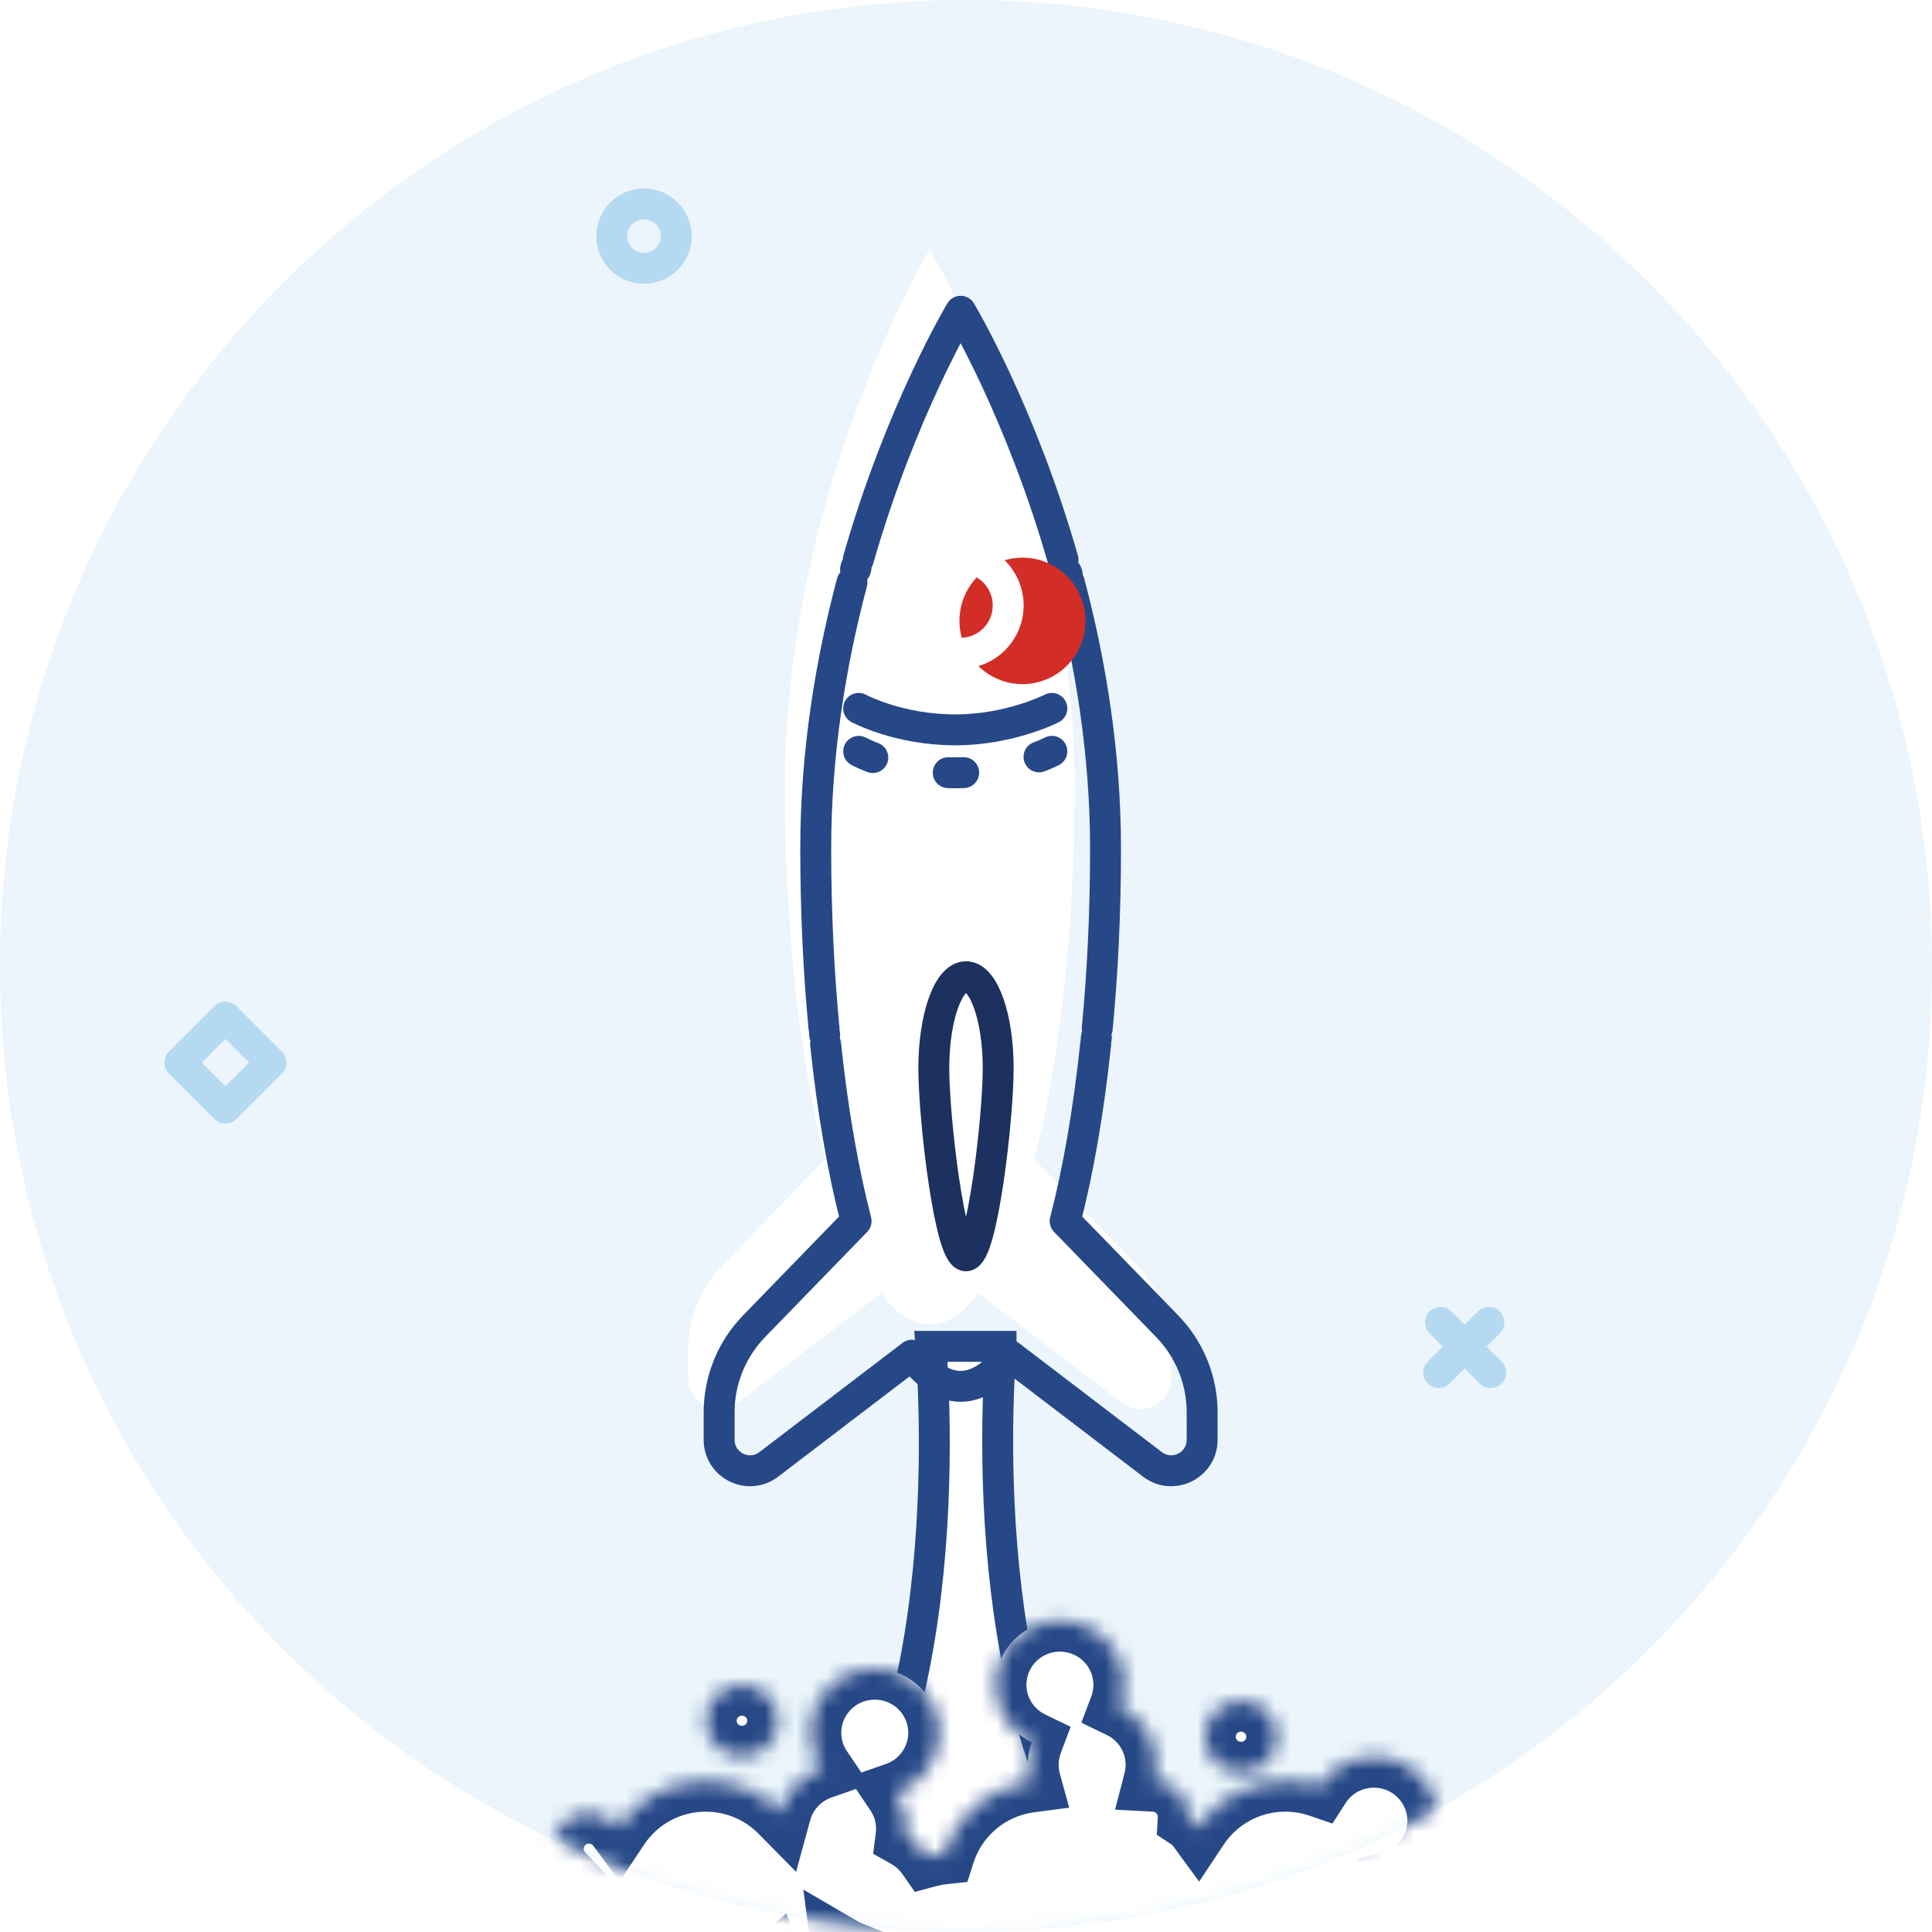 <svg width="125" height="125" viewBox="0 0 125 125" fill="none" xmlns="http://www.w3.org/2000/svg">
<path fill-rule="evenodd" clip-rule="evenodd" d="M62.5 125C97.018 125 125 97.018 125 62.5C125 27.982 97.018 0 62.5 0C27.982 0 0 27.982 0 62.5C0 97.018 27.982 125 62.5 125Z" fill="#EBF5FB"/>
<mask id="mask0" mask-type="alpha" maskUnits="userSpaceOnUse" x="0" y="0" width="125" height="125">
<path fill-rule="evenodd" clip-rule="evenodd" d="M62.5 125C97.018 125 125 97.018 125 62.5C125 27.982 97.018 0 62.5 0C27.982 0 0 27.982 0 62.5C0 97.018 27.982 125 62.5 125Z" fill="white"/>
</mask>
<g mask="url(#mask0)">
<path d="M64.768 87.111C64.768 87.117 64.767 87.123 64.767 87.128C64.713 87.844 64.648 88.876 64.603 90.15C64.514 92.697 64.504 96.221 64.825 100.125C65.408 107.216 67.094 115.754 71.541 121.917H71.538H71.484H71.43H71.376H71.323H71.27H71.216H71.163H71.111H71.058H71.005H70.953H70.901H70.849H70.797H70.745H70.694H70.642H70.591H70.54H70.489H70.439H70.388H70.338H70.287H70.237H70.188H70.138H70.088H70.039H69.99H69.94H69.891H69.843H69.794H69.745H69.697H69.649H69.601H69.553H69.505H69.457H69.41H69.363H69.316H69.269H69.222H69.175H69.128H69.082H69.035H68.989H68.943H68.897H68.851H68.806H68.76H68.715H68.67H68.624H68.579H68.535H68.49H68.445H68.401H68.356H68.312H68.268H68.224H68.18H68.137H68.093H68.049H68.006H67.963H67.92H67.877H67.834H67.791H67.748H67.706H67.663H67.621H67.579H67.537H67.495H67.453H67.411H67.37H67.328H67.287H67.245H67.204H67.163H67.122H67.081H67.04H66.999H66.959H66.918H66.878H66.837H66.797H66.757H66.717H66.677H66.637H66.597H66.558H66.518H66.479H66.439H66.4H66.361H66.322H66.282H66.244H66.205H66.166H66.127H66.088H66.05H66.011H65.973H65.935H65.897H65.858H65.82H65.782H65.744H65.707H65.669H65.631H65.593H65.556H65.518H65.481H65.444H65.406H65.369H65.332H65.295H65.258H65.221H65.184H65.147H65.11H65.073H65.037H65H64.964H64.927H64.891H64.854H64.818H64.782H64.746H64.709H64.673H64.637H64.601H64.565H64.529H64.493H64.457H64.422H64.386H64.35H64.315H64.279H64.243H64.208H64.172H64.137H64.102H64.066H64.031H63.996H63.96H63.925H63.89H63.855H63.82H63.785H63.749H63.714H63.679H63.644H63.609H63.575H63.54H63.505H63.47H63.435H63.4H63.365H63.331H63.296H63.261H63.226H63.192H63.157H63.122H63.088H63.053H63.018H62.984H62.949H62.915H62.88H62.845H62.811H62.776H62.742H62.707H62.673H62.638H62.604H62.569H62.535H62.5H62.465H62.431H62.396H62.362H62.327H62.293H62.258H62.224H62.189H62.154H62.12H62.085H62.051H62.016H61.982H61.947H61.912H61.878H61.843H61.808H61.774H61.739H61.704H61.669H61.635H61.6H61.565H61.53H61.495H61.46H61.425H61.391H61.356H61.321H61.286H61.251H61.215H61.18H61.145H61.11H61.075H61.04H61.004H60.969H60.934H60.898H60.863H60.828H60.792H60.757H60.721H60.685H60.65H60.614H60.578H60.542H60.507H60.471H60.435H60.399H60.363H60.327H60.291H60.255H60.218H60.182H60.146H60.109H60.073H60.036H60H59.963H59.926H59.89H59.853H59.816H59.779H59.742H59.705H59.668H59.631H59.594H59.556H59.519H59.482H59.444H59.407H59.369H59.331H59.294H59.256H59.218H59.18H59.142H59.103H59.065H59.027H58.989H58.95H58.911H58.873H58.834H58.795H58.756H58.718H58.678H58.639H58.6H58.561H58.521H58.482H58.442H58.403H58.363H58.323H58.283H58.243H58.203H58.163H58.122H58.082H58.041H58.001H57.96H57.919H57.878H57.837H57.796H57.755H57.714H57.672H57.63H57.589H57.547H57.505H57.463H57.421H57.379H57.337H57.294H57.252H57.209H57.166H57.123H57.08H57.037H56.994H56.95H56.907H56.863H56.82H56.776H56.732H56.688H56.644H56.599H56.555H56.51H56.465H56.42H56.376H56.33H56.285H56.24H56.194H56.148H56.103H56.057H56.011H55.965H55.918H55.872H55.825H55.778H55.731H55.684H55.637H55.59H55.542H55.495H55.447H55.399H55.351H55.303H55.255H55.206H55.157H55.109H55.06H55.011H54.961H54.912H54.862H54.812H54.763H54.713H54.662H54.612H54.562H54.511H54.46H54.409H54.358H54.306H54.255H54.203H54.151H54.099H54.047H53.995H53.942H53.889H53.837H53.784H53.73H53.677H53.623H53.57H53.516H53.504C57.923 115.947 59.595 107.431 60.175 100.318C60.495 96.382 60.486 92.811 60.397 90.224C60.352 88.929 60.287 87.879 60.233 87.151C60.232 87.138 60.231 87.124 60.23 87.111H64.768Z" fill="white" stroke="#264887" stroke-width="2"/>
<mask id="path-4-inside-1" fill="white">
<path fill-rule="evenodd" clip-rule="evenodd" d="M72.48 110.453C72.65 110.002 72.743 109.513 72.743 109.003C72.743 106.715 70.878 104.861 68.576 104.861C66.275 104.861 64.41 106.715 64.41 109.003C64.41 110.641 65.367 112.057 66.756 112.729C66.586 113.18 66.493 113.669 66.493 114.179C66.493 114.558 66.544 114.925 66.64 115.273C64.011 115.618 61.858 117.462 61.078 119.912C60.718 119.95 60.367 120.017 60.026 120.109C59.668 119.594 59.196 119.164 58.646 118.855C58.669 118.68 58.681 118.502 58.681 118.321C58.681 117.468 58.422 116.676 57.977 116.017C59.6 115.451 60.764 113.915 60.764 112.109C60.764 109.821 58.898 107.967 56.597 107.967C54.296 107.967 52.431 109.821 52.431 112.109C52.431 112.961 52.69 113.753 53.134 114.412C51.85 114.86 50.853 115.915 50.493 117.231C49.264 115.987 47.553 115.215 45.66 115.215C43.295 115.215 41.214 116.419 40.003 118.244C39.577 117.663 38.887 117.285 38.108 117.285C36.813 117.285 35.764 118.328 35.764 119.615C35.764 120.232 36.006 120.794 36.4 121.211C35.382 121.966 34.722 123.173 34.722 124.533C34.722 124.892 34.768 125.24 34.854 125.572C33.62 125.638 32.639 126.654 32.639 127.898C32.639 129.184 33.688 130.227 34.983 130.227C36.12 130.227 37.068 129.422 37.281 128.355C37.776 128.561 38.319 128.674 38.889 128.674C40.028 128.674 41.061 128.22 41.813 127.483C42.905 128.234 44.231 128.674 45.66 128.674C47.295 128.674 48.796 128.098 49.966 127.138C50.292 128.034 51.156 128.674 52.17 128.674C53.465 128.674 54.514 127.631 54.514 126.345C54.514 126.241 54.507 126.138 54.494 126.038C54.669 126.14 54.851 126.229 55.041 126.305C55.037 126.404 55.035 126.504 55.035 126.604C55.035 130.32 58.066 133.333 61.806 133.333C64.832 133.333 67.395 131.359 68.262 128.636C68.926 128.565 69.561 128.4 70.153 128.153C70.281 129.319 71.275 130.227 72.483 130.227C73.62 130.227 74.568 129.422 74.781 128.355C75.276 128.561 75.819 128.674 76.389 128.674C77.528 128.674 78.561 128.22 79.313 127.483C80.405 128.234 81.731 128.674 83.16 128.674C84.979 128.674 86.631 127.961 87.848 126.8L87.847 126.837L87.847 126.862C87.847 128.149 88.897 129.192 90.191 129.192C91.485 129.192 92.535 128.149 92.535 126.862C92.535 125.576 91.485 124.533 90.191 124.533C89.892 124.533 89.606 124.588 89.343 124.69C89.721 123.851 89.931 122.922 89.931 121.944C89.931 121.901 89.93 121.858 89.929 121.814C91.727 121.355 93.056 119.733 93.056 117.803C93.056 115.516 91.19 113.662 88.889 113.662C87.41 113.662 86.111 114.427 85.372 115.582C84.678 115.344 83.934 115.215 83.16 115.215C80.795 115.215 78.714 116.419 77.503 118.244C77.34 118.021 77.137 117.828 76.906 117.675C76.909 117.632 76.91 117.588 76.91 117.544C76.91 116.3 75.929 115.284 74.694 115.218C74.781 114.886 74.826 114.538 74.826 114.179C74.826 112.541 73.869 111.125 72.48 110.453ZM82.639 112.367C82.639 113.654 81.59 114.697 80.295 114.697C79.001 114.697 77.951 113.654 77.951 112.367C77.951 111.081 79.001 110.038 80.295 110.038C81.59 110.038 82.639 111.081 82.639 112.367ZM48.004 113.662C49.298 113.662 50.347 112.619 50.347 111.332C50.347 110.045 49.298 109.003 48.004 109.003C46.709 109.003 45.66 110.045 45.66 111.332C45.66 112.619 46.709 113.662 48.004 113.662Z"/>
</mask>
<path fill-rule="evenodd" clip-rule="evenodd" d="M72.48 110.453C72.65 110.002 72.743 109.513 72.743 109.003C72.743 106.715 70.878 104.861 68.576 104.861C66.275 104.861 64.41 106.715 64.41 109.003C64.41 110.641 65.367 112.057 66.756 112.729C66.586 113.18 66.493 113.669 66.493 114.179C66.493 114.558 66.544 114.925 66.64 115.273C64.011 115.618 61.858 117.462 61.078 119.912C60.718 119.95 60.367 120.017 60.026 120.109C59.668 119.594 59.196 119.164 58.646 118.855C58.669 118.68 58.681 118.502 58.681 118.321C58.681 117.468 58.422 116.676 57.977 116.017C59.6 115.451 60.764 113.915 60.764 112.109C60.764 109.821 58.898 107.967 56.597 107.967C54.296 107.967 52.431 109.821 52.431 112.109C52.431 112.961 52.69 113.753 53.134 114.412C51.85 114.86 50.853 115.915 50.493 117.231C49.264 115.987 47.553 115.215 45.66 115.215C43.295 115.215 41.214 116.419 40.003 118.244C39.577 117.663 38.887 117.285 38.108 117.285C36.813 117.285 35.764 118.328 35.764 119.615C35.764 120.232 36.006 120.794 36.4 121.211C35.382 121.966 34.722 123.173 34.722 124.533C34.722 124.892 34.768 125.24 34.854 125.572C33.62 125.638 32.639 126.654 32.639 127.898C32.639 129.184 33.688 130.227 34.983 130.227C36.12 130.227 37.068 129.422 37.281 128.355C37.776 128.561 38.319 128.674 38.889 128.674C40.028 128.674 41.061 128.22 41.813 127.483C42.905 128.234 44.231 128.674 45.66 128.674C47.295 128.674 48.796 128.098 49.966 127.138C50.292 128.034 51.156 128.674 52.17 128.674C53.465 128.674 54.514 127.631 54.514 126.345C54.514 126.241 54.507 126.138 54.494 126.038C54.669 126.14 54.851 126.229 55.041 126.305C55.037 126.404 55.035 126.504 55.035 126.604C55.035 130.32 58.066 133.333 61.806 133.333C64.832 133.333 67.395 131.359 68.262 128.636C68.926 128.565 69.561 128.4 70.153 128.153C70.281 129.319 71.275 130.227 72.483 130.227C73.62 130.227 74.568 129.422 74.781 128.355C75.276 128.561 75.819 128.674 76.389 128.674C77.528 128.674 78.561 128.22 79.313 127.483C80.405 128.234 81.731 128.674 83.16 128.674C84.979 128.674 86.631 127.961 87.848 126.8L87.847 126.837L87.847 126.862C87.847 128.149 88.897 129.192 90.191 129.192C91.485 129.192 92.535 128.149 92.535 126.862C92.535 125.576 91.485 124.533 90.191 124.533C89.892 124.533 89.606 124.588 89.343 124.69C89.721 123.851 89.931 122.922 89.931 121.944C89.931 121.901 89.93 121.858 89.929 121.814C91.727 121.355 93.056 119.733 93.056 117.803C93.056 115.516 91.19 113.662 88.889 113.662C87.41 113.662 86.111 114.427 85.372 115.582C84.678 115.344 83.934 115.215 83.16 115.215C80.795 115.215 78.714 116.419 77.503 118.244C77.34 118.021 77.137 117.828 76.906 117.675C76.909 117.632 76.91 117.588 76.91 117.544C76.91 116.3 75.929 115.284 74.694 115.218C74.781 114.886 74.826 114.538 74.826 114.179C74.826 112.541 73.869 111.125 72.48 110.453ZM82.639 112.367C82.639 113.654 81.59 114.697 80.295 114.697C79.001 114.697 77.951 113.654 77.951 112.367C77.951 111.081 79.001 110.038 80.295 110.038C81.59 110.038 82.639 111.081 82.639 112.367ZM48.004 113.662C49.298 113.662 50.347 112.619 50.347 111.332C50.347 110.045 49.298 109.003 48.004 109.003C46.709 109.003 45.66 110.045 45.66 111.332C45.66 112.619 46.709 113.662 48.004 113.662Z" fill="white"/>
<path d="M72.48 110.453L70.609 109.749L69.965 111.458L71.61 112.254L72.48 110.453ZM66.756 112.729L68.628 113.433L69.271 111.723L67.626 110.928L66.756 112.729ZM66.64 115.273L66.9 117.256L69.177 116.957L68.568 114.743L66.64 115.273ZM61.078 119.912L61.289 121.901L62.588 121.763L62.984 120.519L61.078 119.912ZM60.026 120.109L58.385 121.251L59.189 122.406L60.547 122.039L60.026 120.109ZM58.646 118.855L56.663 118.598L56.489 119.937L57.666 120.598L58.646 118.855ZM57.977 116.017L57.319 114.129L54.868 114.984L56.319 117.136L57.977 116.017ZM53.134 114.412L53.792 116.3L56.243 115.445L54.792 113.293L53.134 114.412ZM50.493 117.231L49.07 118.636L51.507 121.105L52.422 117.759L50.493 117.231ZM40.003 118.244L38.39 119.427L40.085 121.739L41.67 119.35L40.003 118.244ZM36.4 121.211L37.591 122.818L39.404 121.474L37.853 119.836L36.4 121.211ZM34.854 125.572L34.962 127.569L37.406 127.438L36.79 125.069L34.854 125.572ZM37.281 128.355L38.05 126.508L35.799 125.572L35.32 127.962L37.281 128.355ZM41.813 127.483L42.946 125.835L41.59 124.903L40.414 126.054L41.813 127.483ZM49.966 127.138L51.845 126.453L50.879 123.803L48.698 125.592L49.966 127.138ZM54.494 126.038L55.5 124.31L51.976 122.257L52.511 126.3L54.494 126.038ZM55.041 126.305L57.039 126.393L57.102 124.976L55.785 124.448L55.041 126.305ZM68.262 128.636L68.051 126.647L66.752 126.785L66.356 128.029L68.262 128.636ZM70.153 128.153L72.141 127.935L71.85 125.278L69.383 126.307L70.153 128.153ZM74.781 128.355L75.55 126.508L73.299 125.572L72.82 127.962L74.781 128.355ZM79.313 127.483L80.446 125.835L79.09 124.903L77.914 126.054L79.313 127.483ZM87.848 126.8L89.848 126.837L89.938 122.042L86.467 125.353L87.848 126.8ZM87.847 126.837L85.848 126.799L85.847 126.812L85.847 126.826L87.847 126.837ZM87.847 126.862L85.847 126.851V126.862H87.847ZM89.343 124.69L87.52 123.869L85.522 128.307L90.063 126.556L89.343 124.69ZM89.929 121.814L89.434 119.877L87.899 120.269L87.93 121.853L89.929 121.814ZM85.372 115.582L84.722 117.473L86.208 117.984L87.056 116.661L85.372 115.582ZM77.503 118.244L75.89 119.427L77.585 121.739L79.17 119.35L77.503 118.244ZM76.906 117.675L74.909 117.564L74.845 118.709L75.801 119.342L76.906 117.675ZM74.694 115.218L72.759 114.715L72.143 117.084L74.587 117.215L74.694 115.218ZM70.743 109.003C70.743 109.268 70.695 109.519 70.609 109.749L74.352 111.157C74.606 110.484 74.743 109.757 74.743 109.003H70.743ZM68.576 106.861C69.784 106.861 70.743 107.831 70.743 109.003H74.743C74.743 105.599 71.971 102.861 68.576 102.861V106.861ZM66.41 109.003C66.41 107.831 67.368 106.861 68.576 106.861V102.861C65.182 102.861 62.41 105.599 62.41 109.003H66.41ZM67.626 110.928C66.897 110.576 66.41 109.84 66.41 109.003H62.41C62.41 111.442 63.837 113.539 65.885 114.529L67.626 110.928ZM68.493 114.179C68.493 113.913 68.541 113.663 68.628 113.433L64.884 112.024C64.631 112.697 64.493 113.425 64.493 114.179H68.493ZM68.568 114.743C68.52 114.566 68.493 114.377 68.493 114.179H64.493C64.493 114.739 64.569 115.283 64.711 115.803L68.568 114.743ZM62.984 120.519C63.531 118.8 65.048 117.499 66.9 117.256L66.38 113.29C62.975 113.737 60.185 116.123 59.172 119.305L62.984 120.519ZM60.547 122.039C60.787 121.975 61.035 121.928 61.289 121.901L60.867 117.923C60.402 117.973 59.947 118.058 59.505 118.178L60.547 122.039ZM57.666 120.598C57.952 120.76 58.199 120.984 58.385 121.251L61.668 118.966C61.138 118.205 60.44 117.569 59.627 117.112L57.666 120.598ZM56.681 118.321C56.681 118.416 56.675 118.508 56.663 118.598L60.63 119.112C60.663 118.852 60.681 118.588 60.681 118.321H56.681ZM56.319 117.136C56.548 117.475 56.681 117.88 56.681 118.321H60.681C60.681 117.057 60.295 115.877 59.635 114.899L56.319 117.136ZM58.764 112.109C58.764 113.032 58.169 113.832 57.319 114.129L58.636 117.906C61.031 117.071 62.764 114.798 62.764 112.109H58.764ZM56.597 109.967C57.805 109.967 58.764 110.937 58.764 112.109H62.764C62.764 108.705 59.992 105.967 56.597 105.967V109.967ZM54.431 112.109C54.431 110.937 55.389 109.967 56.597 109.967V105.967C53.203 105.967 50.431 108.705 50.431 112.109H54.431ZM54.792 113.293C54.563 112.954 54.431 112.549 54.431 112.109H50.431C50.431 113.373 50.816 114.552 51.476 115.53L54.792 113.293ZM52.422 117.759C52.606 117.086 53.122 116.534 53.792 116.3L52.475 112.523C50.577 113.185 49.1 114.745 48.564 116.704L52.422 117.759ZM45.66 117.215C46.998 117.215 48.203 117.758 49.07 118.636L51.916 115.826C50.326 114.215 48.107 113.215 45.66 113.215V117.215ZM41.67 119.35C42.524 118.063 43.99 117.215 45.66 117.215V113.215C42.6 113.215 39.904 114.776 38.337 117.139L41.67 119.35ZM38.108 119.285C38.226 119.285 38.326 119.34 38.39 119.427L41.616 117.062C40.828 115.986 39.548 115.285 38.108 115.285V119.285ZM37.764 119.615C37.764 119.444 37.906 119.285 38.108 119.285V115.285C35.72 115.285 33.764 117.212 33.764 119.615H37.764ZM37.853 119.836C37.795 119.774 37.764 119.699 37.764 119.615H33.764C33.764 120.766 34.217 121.813 34.948 122.586L37.853 119.836ZM36.722 124.533C36.722 123.836 37.057 123.213 37.591 122.818L35.209 119.604C33.706 120.718 32.722 122.51 32.722 124.533H36.722ZM36.79 125.069C36.746 124.899 36.722 124.72 36.722 124.533H32.722C32.722 125.063 32.79 125.58 32.919 126.075L36.79 125.069ZM34.639 127.898C34.639 127.733 34.772 127.579 34.962 127.569L34.747 123.574C32.468 123.697 30.639 125.575 30.639 127.898H34.639ZM34.983 128.227C34.781 128.227 34.639 128.068 34.639 127.898H30.639C30.639 130.3 32.595 132.227 34.983 132.227V128.227ZM35.32 127.962C35.292 128.105 35.156 128.227 34.983 128.227V132.227C37.083 132.227 38.844 130.74 39.242 128.747L35.32 127.962ZM38.889 126.674C38.587 126.674 38.305 126.614 38.05 126.508L36.513 130.201C37.247 130.507 38.051 130.674 38.889 130.674V126.674ZM40.414 126.054C40.021 126.438 39.486 126.674 38.889 126.674V130.674C40.571 130.674 42.1 130.001 43.212 128.912L40.414 126.054ZM45.66 126.674C44.647 126.674 43.715 126.364 42.946 125.835L40.68 129.131C42.096 130.105 43.814 130.674 45.66 130.674V126.674ZM48.698 125.592C47.873 126.268 46.817 126.674 45.66 126.674V130.674C47.773 130.674 49.718 129.927 51.234 128.685L48.698 125.592ZM48.087 127.823C48.694 129.489 50.295 130.674 52.17 130.674V126.674C52.017 126.674 51.891 126.579 51.845 126.453L48.087 127.823ZM52.17 130.674C54.558 130.674 56.514 128.747 56.514 126.345H52.514C52.514 126.515 52.371 126.674 52.17 126.674V130.674ZM56.514 126.345C56.514 126.153 56.501 125.962 56.477 125.775L52.511 126.3C52.513 126.314 52.514 126.329 52.514 126.345H56.514ZM55.785 124.448C55.686 124.409 55.591 124.363 55.5 124.31L53.487 127.766C53.746 127.917 54.017 128.049 54.298 128.162L55.785 124.448ZM57.035 126.604C57.035 126.533 57.036 126.463 57.039 126.393L53.043 126.217C53.038 126.346 53.035 126.474 53.035 126.604H57.035ZM61.806 131.333C59.159 131.333 57.035 129.204 57.035 126.604H53.035C53.035 131.436 56.973 135.333 61.806 135.333V131.333ZM66.356 128.029C65.748 129.94 63.943 131.333 61.806 131.333V135.333C65.722 135.333 69.043 132.778 70.168 129.242L66.356 128.029ZM69.383 126.307C68.967 126.48 68.52 126.597 68.051 126.647L68.473 130.625C69.332 130.534 70.155 130.319 70.923 129.999L69.383 126.307ZM72.483 128.227C72.297 128.227 72.158 128.089 72.141 127.935L68.165 128.37C68.403 130.55 70.253 132.227 72.483 132.227V128.227ZM72.82 127.962C72.792 128.105 72.656 128.227 72.483 128.227V132.227C74.583 132.227 76.344 130.74 76.742 128.747L72.82 127.962ZM76.389 126.674C76.087 126.674 75.805 126.614 75.55 126.508L74.013 130.201C74.747 130.507 75.551 130.674 76.389 130.674V126.674ZM77.914 126.054C77.521 126.438 76.986 126.674 76.389 126.674V130.674C78.07 130.674 79.6 130.001 80.712 128.912L77.914 126.054ZM83.16 126.674C82.147 126.674 81.215 126.364 80.446 125.835L78.18 129.131C79.596 130.105 81.314 130.674 83.16 130.674V126.674ZM86.467 125.353C85.609 126.172 84.447 126.674 83.16 126.674V130.674C85.512 130.674 87.654 129.75 89.229 128.247L86.467 125.353ZM89.847 126.874L89.848 126.837L85.848 126.762L85.848 126.799L89.847 126.874ZM89.847 126.873L89.847 126.847L85.847 126.826L85.847 126.851L89.847 126.873ZM90.191 127.192C89.99 127.192 89.847 127.033 89.847 126.862H85.847C85.847 129.265 87.803 131.192 90.191 131.192V127.192ZM90.535 126.862C90.535 127.033 90.392 127.192 90.191 127.192V131.192C92.579 131.192 94.535 129.265 94.535 126.862H90.535ZM90.191 126.533C90.392 126.533 90.535 126.692 90.535 126.862H94.535C94.535 124.46 92.579 122.533 90.191 122.533V126.533ZM90.063 126.556C90.1 126.542 90.142 126.533 90.191 126.533V122.533C89.642 122.533 89.113 122.635 88.624 122.824L90.063 126.556ZM87.931 121.944C87.931 122.633 87.783 123.283 87.52 123.869L91.167 125.511C91.658 124.42 91.931 123.211 91.931 121.944H87.931ZM87.93 121.853C87.93 121.883 87.931 121.914 87.931 121.944H91.931C91.931 121.888 91.93 121.832 91.929 121.776L87.93 121.853ZM91.056 117.803C91.056 118.79 90.376 119.636 89.434 119.877L90.424 123.752C93.079 123.074 95.056 120.677 95.056 117.803H91.056ZM88.889 115.662C90.097 115.662 91.056 116.632 91.056 117.803H95.056C95.056 114.4 92.283 111.662 88.889 111.662V115.662ZM87.056 116.661C87.441 116.059 88.116 115.662 88.889 115.662V111.662C86.704 111.662 84.781 112.796 83.687 114.503L87.056 116.661ZM83.16 117.215C83.71 117.215 84.235 117.306 84.722 117.473L86.021 113.69C85.122 113.381 84.158 113.215 83.16 113.215V117.215ZM79.17 119.35C80.024 118.063 81.49 117.215 83.16 117.215V113.215C80.1 113.215 77.404 114.776 75.837 117.139L79.17 119.35ZM75.801 119.342C75.836 119.365 75.866 119.394 75.89 119.427L79.116 117.062C78.813 116.649 78.439 116.292 78.011 116.008L75.801 119.342ZM74.91 117.544C74.91 117.551 74.91 117.557 74.909 117.564L78.903 117.787C78.907 117.706 78.91 117.625 78.91 117.544H74.91ZM74.587 117.215C74.777 117.225 74.91 117.38 74.91 117.544H78.91C78.91 115.221 77.081 113.343 74.801 113.221L74.587 117.215ZM72.826 114.179C72.826 114.367 72.802 114.546 72.759 114.715L76.63 115.721C76.758 115.226 76.826 114.709 76.826 114.179H72.826ZM71.61 112.254C72.339 112.606 72.826 113.342 72.826 114.179H76.826C76.826 111.74 75.4 109.643 73.351 108.653L71.61 112.254ZM80.295 116.697C82.683 116.697 84.639 114.77 84.639 112.367H80.639C80.639 112.538 80.496 112.697 80.295 112.697V116.697ZM75.951 112.367C75.951 114.77 77.908 116.697 80.295 116.697V112.697C80.094 112.697 79.951 112.538 79.951 112.367H75.951ZM80.295 108.038C77.908 108.038 75.951 109.965 75.951 112.367H79.951C79.951 112.197 80.094 112.038 80.295 112.038V108.038ZM84.639 112.367C84.639 109.965 82.683 108.038 80.295 108.038V112.038C80.496 112.038 80.639 112.197 80.639 112.367H84.639ZM48.347 111.332C48.347 111.503 48.205 111.662 48.004 111.662V115.662C50.391 115.662 52.347 113.735 52.347 111.332H48.347ZM48.004 111.003C48.205 111.003 48.347 111.161 48.347 111.332H52.347C52.347 108.929 50.391 107.003 48.004 107.003V111.003ZM47.66 111.332C47.66 111.161 47.802 111.003 48.004 111.003V107.003C45.616 107.003 43.66 108.929 43.66 111.332H47.66ZM48.004 111.662C47.802 111.662 47.66 111.503 47.66 111.332H43.66C43.66 113.735 45.616 115.662 48.004 115.662V111.662Z" fill="#264887" mask="url(#path-4-inside-1)"/>
</g>
<g filter="url(#filter0_i)">
<path fill-rule="evenodd" clip-rule="evenodd" d="M62.153 89.696C63.259 89.696 64.32 88.986 65.305 87.681L74.565 94.746C75.881 95.75 77.778 94.811 77.778 93.156V91.381C77.778 89.3 76.967 87.302 75.518 85.809L68.915 79.007C70.533 72.757 71.528 64.268 71.528 54.917C71.528 35.71 62.153 20.139 62.153 20.139C62.153 20.139 52.778 35.71 52.778 54.917C52.778 64.268 53.773 72.757 55.391 79.007L48.788 85.809C47.338 87.302 46.528 89.3 46.528 91.381V93.156C46.528 94.811 48.425 95.75 49.741 94.746L59 87.681C59.985 88.986 61.047 89.696 62.153 89.696Z" fill="white"/>
</g>
<path d="M65.305 87.681L65.912 86.886C65.7 86.724 65.433 86.654 65.17 86.69C64.906 86.726 64.668 86.866 64.507 87.078L65.305 87.681ZM74.565 94.746L73.958 95.541H73.958L74.565 94.746ZM75.518 85.809L76.235 85.112L75.518 85.809ZM68.915 79.007L67.947 78.756C67.859 79.094 67.954 79.453 68.197 79.704L68.915 79.007ZM62.153 20.139L63.01 19.623C62.829 19.323 62.504 19.139 62.153 19.139C61.802 19.139 61.477 19.323 61.296 19.623L62.153 20.139ZM55.391 79.007L56.108 79.704C56.352 79.453 56.446 79.094 56.359 78.756L55.391 79.007ZM48.788 85.809L48.07 85.112L48.788 85.809ZM49.741 94.746L50.348 95.541H50.348L49.741 94.746ZM59 87.681L59.798 87.078C59.638 86.866 59.4 86.726 59.136 86.69C58.872 86.654 58.605 86.724 58.394 86.886L59 87.681ZM63.416 88.209C62.974 88.54 62.884 89.166 63.215 89.609C63.545 90.051 64.172 90.141 64.614 89.811L63.416 88.209ZM64.521 89.879C64.97 89.558 65.073 88.933 64.752 88.484C64.431 88.035 63.806 87.931 63.357 88.252L64.521 89.879ZM63.348 88.258C62.898 88.579 62.793 89.203 63.113 89.653C63.433 90.103 64.057 90.209 64.507 89.889L63.348 88.258ZM64.453 89.927C64.907 89.612 65.02 88.99 64.706 88.535C64.391 88.081 63.768 87.968 63.314 88.282L64.453 89.927ZM60.991 88.282C60.537 87.968 59.914 88.081 59.6 88.535C59.286 88.99 59.399 89.612 59.853 89.927L60.991 88.282ZM59.758 89.859C60.205 90.183 60.83 90.084 61.154 89.637C61.478 89.189 61.379 88.564 60.932 88.24L59.758 89.859ZM60.923 88.234C60.477 87.908 59.851 88.006 59.526 88.452C59.2 88.899 59.298 89.524 59.744 89.85L60.923 88.234ZM59.691 89.811C60.134 90.141 60.76 90.051 61.091 89.609C61.422 89.166 61.331 88.54 60.889 88.209L59.691 89.811ZM53.958 90.27C53.519 90.605 53.435 91.232 53.77 91.671C54.105 92.111 54.732 92.195 55.171 91.86L53.958 90.27ZM54.945 92.033C55.384 91.698 55.468 91.07 55.133 90.631C54.798 90.192 54.171 90.108 53.732 90.443L54.945 92.033ZM53.699 90.468C53.26 90.802 53.176 91.43 53.511 91.869C53.846 92.308 54.473 92.393 54.912 92.058L53.699 90.468ZM54.783 92.156C55.222 91.821 55.306 91.194 54.971 90.755C54.636 90.316 54.009 90.231 53.57 90.566L54.783 92.156ZM48.128 94.072C47.622 93.85 47.032 94.08 46.81 94.585C46.588 95.091 46.817 95.681 47.323 95.903L48.128 94.072ZM47.176 95.834C47.67 96.083 48.271 95.885 48.52 95.391C48.768 94.898 48.57 94.297 48.077 94.048L47.176 95.834ZM48.07 94.045C47.579 93.792 46.976 93.986 46.724 94.477C46.471 94.968 46.665 95.571 47.156 95.823L48.07 94.045ZM47.074 95.78C47.558 96.047 48.166 95.872 48.433 95.389C48.7 94.905 48.525 94.297 48.042 94.03L47.074 95.78ZM47.528 92.305C47.528 91.753 47.08 91.305 46.528 91.305C45.975 91.305 45.528 91.753 45.528 92.305H47.528ZM45.528 92.262C45.528 92.814 45.975 93.262 46.528 93.262C47.08 93.262 47.528 92.814 47.528 92.262H45.528ZM47.528 92.256C47.528 91.704 47.08 91.256 46.528 91.256C45.975 91.256 45.528 91.704 45.528 92.256H47.528ZM45.528 92.231C45.528 92.783 45.975 93.231 46.528 93.231C47.08 93.231 47.528 92.783 47.528 92.231H45.528ZM47.999 88.856C48.199 88.34 47.943 87.761 47.428 87.562C46.912 87.363 46.333 87.619 46.134 88.134L47.999 88.856ZM46.197 87.976C45.988 88.487 46.233 89.071 46.744 89.28C47.255 89.489 47.839 89.244 48.048 88.733L46.197 87.976ZM48.055 88.715C48.266 88.205 48.022 87.62 47.511 87.41C47.001 87.2 46.416 87.443 46.206 87.954L48.055 88.715ZM46.243 87.864C46.028 88.373 46.265 88.96 46.773 89.175C47.282 89.391 47.868 89.154 48.084 88.646L46.243 87.864ZM52.668 83.247C53.053 82.851 53.044 82.218 52.647 81.833C52.251 81.448 51.618 81.458 51.233 81.854L52.668 83.247ZM51.395 81.688C51.01 82.084 51.02 82.717 51.416 83.102C51.812 83.486 52.445 83.477 52.83 83.081L51.395 81.688ZM52.853 83.057C53.238 82.661 53.228 82.028 52.832 81.643C52.436 81.258 51.803 81.267 51.418 81.664L52.853 83.057ZM51.51 81.569C51.126 81.965 51.135 82.598 51.531 82.983C51.928 83.367 52.561 83.358 52.945 82.962L51.51 81.569ZM54.41 67.447C54.352 66.898 53.86 66.499 53.311 66.557C52.762 66.615 52.363 67.107 52.421 67.656L54.41 67.447ZM52.36 67.059C52.415 67.609 52.904 68.01 53.454 67.955C54.004 67.901 54.405 67.411 54.35 66.861L52.36 67.059ZM54.342 66.778C54.288 66.228 53.798 65.826 53.248 65.88C52.699 65.935 52.297 66.424 52.352 66.974L54.342 66.778ZM52.318 66.632C52.371 67.182 52.859 67.585 53.409 67.532C53.959 67.48 54.362 66.992 54.309 66.442L52.318 66.632ZM56.089 37.944C56.23 37.41 55.912 36.862 55.378 36.721C54.844 36.579 54.297 36.898 54.155 37.431L56.089 37.944ZM54.39 36.564C54.243 37.097 54.554 37.648 55.087 37.795C55.619 37.943 56.17 37.631 56.318 37.099L54.39 36.564ZM56.352 36.976C56.5 36.444 56.189 35.893 55.657 35.744C55.125 35.596 54.574 35.907 54.425 36.439L56.352 36.976ZM54.566 35.94C54.414 36.471 54.721 37.025 55.252 37.176C55.783 37.328 56.337 37.021 56.489 36.49L54.566 35.94ZM67.817 36.49C67.969 37.021 68.522 37.328 69.053 37.176C69.584 37.025 69.891 36.471 69.739 35.94L67.817 36.49ZM69.983 36.812C69.838 36.279 69.287 35.965 68.755 36.111C68.222 36.257 67.909 36.807 68.054 37.34L69.983 36.812ZM68.087 37.46C68.232 37.993 68.782 38.307 69.314 38.162C69.847 38.017 70.162 37.468 70.017 36.935L68.087 37.46ZM70.15 37.431C70.009 36.898 69.461 36.579 68.928 36.721C68.394 36.862 68.076 37.41 68.217 37.944L70.15 37.431ZM69.996 66.442C69.944 66.992 70.347 67.48 70.897 67.532C71.447 67.585 71.935 67.182 71.987 66.632L69.996 66.442ZM71.928 67.23C71.984 66.68 71.584 66.19 71.034 66.134C70.485 66.079 69.994 66.479 69.939 67.028L71.928 67.23ZM69.93 67.112C69.874 67.661 70.274 68.152 70.824 68.208C71.373 68.264 71.864 67.864 71.92 67.315L69.93 67.112ZM71.885 67.656C71.942 67.107 71.544 66.615 70.995 66.557C70.445 66.499 69.953 66.898 69.895 67.447L71.885 67.656ZM71.36 82.962C71.745 83.358 72.378 83.367 72.774 82.983C73.171 82.598 73.18 81.965 72.795 81.569L71.36 82.962ZM72.957 81.735C72.572 81.339 71.939 81.329 71.543 81.714C71.147 82.099 71.137 82.732 71.522 83.128L72.957 81.735ZM71.545 83.152C71.93 83.548 72.563 83.558 72.959 83.173C73.355 82.788 73.365 82.155 72.98 81.759L71.545 83.152ZM73.072 81.854C72.688 81.458 72.054 81.448 71.658 81.833C71.262 82.218 71.252 82.851 71.637 83.247L73.072 81.854ZM76.221 88.646C76.437 89.154 77.024 89.391 77.532 89.175C78.041 88.96 78.278 88.373 78.062 87.864L76.221 88.646ZM78.127 88.021C77.921 87.509 77.338 87.26 76.826 87.467C76.314 87.673 76.065 88.255 76.272 88.768L78.127 88.021ZM76.279 88.785C76.484 89.298 77.065 89.548 77.578 89.343C78.091 89.138 78.341 88.556 78.136 88.044L76.279 88.785ZM78.171 88.134C77.972 87.619 77.393 87.363 76.878 87.562C76.363 87.761 76.107 88.34 76.306 88.856L78.171 88.134ZM76.778 92.231C76.778 92.783 77.225 93.231 77.778 93.231C78.33 93.231 78.778 92.783 78.778 92.231H76.778ZM78.778 92.275C78.778 91.722 78.33 91.275 77.778 91.275C77.225 91.275 76.778 91.722 76.778 92.275H78.778ZM76.778 92.281C76.778 92.833 77.225 93.281 77.778 93.281C78.33 93.281 78.778 92.833 78.778 92.281H76.778ZM78.778 92.305C78.778 91.753 78.33 91.305 77.778 91.305C77.225 91.305 76.778 91.753 76.778 92.305H78.778ZM76.264 94.03C75.78 94.297 75.605 94.905 75.872 95.389C76.139 95.872 76.748 96.047 77.231 95.78L76.264 94.03ZM77.088 95.855C77.584 95.613 77.792 95.015 77.55 94.518C77.309 94.021 76.711 93.814 76.214 94.055L77.088 95.855ZM76.207 94.059C75.708 94.296 75.496 94.893 75.734 95.391C75.971 95.89 76.568 96.102 77.067 95.865L76.207 94.059ZM76.983 95.903C77.488 95.681 77.718 95.091 77.496 94.585C77.273 94.08 76.683 93.85 76.178 94.072L76.983 95.903ZM70.736 90.566C70.297 90.231 69.669 90.316 69.334 90.755C68.999 91.194 69.084 91.821 69.523 92.156L70.736 90.566ZM69.296 91.983C69.735 92.319 70.363 92.234 70.698 91.795C71.033 91.356 70.948 90.728 70.509 90.393L69.296 91.983ZM70.477 90.369C70.038 90.034 69.41 90.118 69.075 90.557C68.74 90.996 68.825 91.624 69.264 91.959L70.477 90.369ZM69.134 91.86C69.573 92.195 70.201 92.111 70.536 91.671C70.871 91.232 70.786 90.605 70.347 90.27L69.134 91.86ZM64.507 87.078C64.132 87.576 63.765 87.948 63.416 88.209L64.614 89.811C65.15 89.41 65.645 88.891 66.103 88.283L64.507 87.078ZM63.357 88.252C63.354 88.254 63.351 88.257 63.348 88.258L64.507 89.889C64.512 89.885 64.516 89.882 64.521 89.879L63.357 88.252ZM63.314 88.282C62.886 88.579 62.502 88.696 62.153 88.696V90.696C62.986 90.696 63.759 90.407 64.453 89.927L63.314 88.282ZM62.153 88.696C61.803 88.696 61.419 88.579 60.991 88.282L59.853 89.927C60.547 90.407 61.32 90.696 62.153 90.696V88.696ZM60.932 88.24C60.929 88.238 60.926 88.236 60.923 88.234L59.744 89.85C59.749 89.853 59.753 89.856 59.758 89.859L60.932 88.24ZM60.889 88.209C60.54 87.948 60.174 87.576 59.798 87.078L58.202 88.283C58.661 88.891 59.156 89.41 59.691 89.811L60.889 88.209ZM58.394 86.886L53.958 90.27L55.171 91.86L59.607 88.476L58.394 86.886ZM53.732 90.443L53.699 90.468L54.912 92.058L54.945 92.033L53.732 90.443ZM53.57 90.566L49.134 93.951L50.348 95.541L54.783 92.156L53.57 90.566ZM49.134 93.951C48.817 94.192 48.446 94.212 48.128 94.072L47.323 95.903C48.253 96.312 49.406 96.259 50.348 95.541L49.134 93.951ZM48.077 94.048C48.075 94.047 48.072 94.046 48.07 94.045L47.156 95.823C47.163 95.827 47.17 95.831 47.176 95.834L48.077 94.048ZM48.042 94.03C47.737 93.861 47.528 93.554 47.528 93.156H45.528C45.528 94.34 46.185 95.289 47.074 95.78L48.042 94.03ZM47.528 93.156V92.305H45.528V93.156H47.528ZM47.528 92.262V92.256H45.528V92.262H47.528ZM47.528 92.231V91.381H45.528V92.231H47.528ZM47.528 91.381C47.528 90.509 47.69 89.654 47.999 88.856L46.134 88.134C45.737 89.16 45.528 90.26 45.528 91.381H47.528ZM48.048 88.733C48.05 88.727 48.053 88.721 48.055 88.715L46.206 87.954C46.203 87.961 46.2 87.969 46.197 87.976L48.048 88.733ZM48.084 88.646C48.419 87.858 48.898 87.131 49.505 86.505L48.07 85.112C47.289 85.916 46.673 86.851 46.243 87.864L48.084 88.646ZM49.505 86.505L52.668 83.247L51.233 81.854L48.07 85.112L49.505 86.505ZM52.83 83.081L52.853 83.057L51.418 81.664L51.395 81.688L52.83 83.081ZM52.945 82.962L56.108 79.704L54.673 78.311L51.51 81.569L52.945 82.962ZM56.359 78.756C55.527 75.543 54.858 71.709 54.41 67.447L52.421 67.656C52.877 71.995 53.561 75.929 54.423 79.258L56.359 78.756ZM54.35 66.861C54.347 66.833 54.345 66.805 54.342 66.778L52.352 66.974C52.354 67.002 52.357 67.031 52.36 67.059L54.35 66.861ZM54.309 66.442C53.965 62.841 53.778 58.962 53.778 54.917H51.778C51.778 59.023 51.968 62.965 52.318 66.632L54.309 66.442ZM53.778 54.917C53.778 48.753 54.76 42.959 56.089 37.944L54.155 37.431C52.793 42.575 51.778 48.544 51.778 54.917H53.778ZM56.318 37.099C56.329 37.058 56.34 37.017 56.352 36.976L54.425 36.439C54.413 36.481 54.402 36.523 54.39 36.564L56.318 37.099ZM56.489 36.49C57.855 31.717 59.491 27.748 60.784 24.974C61.43 23.588 61.99 22.502 62.387 21.766C62.585 21.397 62.743 21.116 62.85 20.929C62.903 20.836 62.944 20.765 62.971 20.72C62.985 20.696 62.995 20.68 63.001 20.669C63.004 20.663 63.007 20.659 63.008 20.657C63.009 20.656 63.009 20.655 63.01 20.655C63.01 20.654 63.01 20.654 63.01 20.654C63.01 20.654 63.01 20.654 63.01 20.654C63.01 20.655 63.01 20.655 62.153 20.139C61.296 19.623 61.296 19.623 61.296 19.623C61.296 19.624 61.296 19.624 61.295 19.624C61.295 19.624 61.295 19.625 61.295 19.625C61.294 19.627 61.293 19.628 61.292 19.63C61.289 19.634 61.286 19.64 61.282 19.646C61.274 19.661 61.262 19.681 61.246 19.707C61.215 19.76 61.171 19.837 61.113 19.937C60.998 20.138 60.833 20.434 60.626 20.817C60.213 21.584 59.635 22.705 58.971 24.129C57.643 26.977 55.967 31.046 54.566 35.94L56.489 36.49ZM62.153 20.139C61.296 20.655 61.296 20.655 61.296 20.654C61.296 20.654 61.296 20.654 61.296 20.654C61.296 20.654 61.296 20.654 61.296 20.655C61.296 20.655 61.297 20.656 61.297 20.657C61.299 20.659 61.301 20.663 61.304 20.669C61.311 20.68 61.321 20.696 61.334 20.72C61.361 20.765 61.402 20.836 61.456 20.929C61.563 21.116 61.72 21.397 61.919 21.766C62.315 22.502 62.875 23.588 63.522 24.974C64.815 27.748 66.451 31.717 67.817 36.49L69.739 35.94C68.339 31.046 66.662 26.977 65.334 24.129C64.67 22.705 64.093 21.584 63.679 20.817C63.473 20.434 63.307 20.138 63.192 19.937C63.135 19.837 63.09 19.76 63.059 19.707C63.044 19.681 63.032 19.661 63.023 19.646C63.019 19.64 63.016 19.634 63.014 19.63C63.013 19.628 63.012 19.627 63.011 19.625C63.011 19.625 63.01 19.624 63.01 19.624C63.01 19.624 63.01 19.624 63.01 19.623C63.01 19.623 63.01 19.623 62.153 20.139ZM68.054 37.34C68.065 37.38 68.076 37.42 68.087 37.46L70.017 36.935C70.006 36.894 69.995 36.852 69.983 36.812L68.054 37.34ZM68.217 37.944C69.545 42.959 70.528 48.753 70.528 54.917H72.528C72.528 48.544 71.513 42.575 70.15 37.431L68.217 37.944ZM70.528 54.917C70.528 58.962 70.34 62.841 69.996 66.442L71.987 66.632C72.338 62.965 72.528 59.023 72.528 54.917H70.528ZM69.939 67.028C69.936 67.056 69.933 67.084 69.93 67.112L71.92 67.315C71.923 67.286 71.926 67.258 71.928 67.23L69.939 67.028ZM69.895 67.447C69.447 71.709 68.779 75.543 67.947 78.756L69.883 79.258C70.745 75.929 71.428 71.995 71.885 67.656L69.895 67.447ZM68.197 79.704L71.36 82.962L72.795 81.569L69.632 78.311L68.197 79.704ZM71.522 83.128L71.545 83.152L72.98 81.759L72.957 81.735L71.522 83.128ZM71.637 83.247L74.8 86.505L76.235 85.112L73.072 81.854L71.637 83.247ZM74.8 86.505C75.408 87.131 75.887 87.858 76.221 88.646L78.062 87.864C77.632 86.851 77.016 85.916 76.235 85.112L74.8 86.505ZM76.272 88.768C76.274 88.774 76.276 88.779 76.279 88.785L78.136 88.044C78.133 88.036 78.13 88.029 78.127 88.021L76.272 88.768ZM76.306 88.856C76.615 89.654 76.778 90.509 76.778 91.381H78.778C78.778 90.26 78.569 89.16 78.171 88.134L76.306 88.856ZM76.778 91.381V92.231H78.778V91.381H76.778ZM76.778 92.275V92.281H78.778V92.275H76.778ZM76.778 92.305V93.156H78.778V92.305H76.778ZM76.778 93.156C76.778 93.554 76.568 93.861 76.264 94.03L77.231 95.78C78.12 95.289 78.778 94.34 78.778 93.156H76.778ZM76.214 94.055C76.212 94.056 76.209 94.058 76.207 94.059L77.067 95.865C77.074 95.861 77.081 95.858 77.088 95.855L76.214 94.055ZM76.178 94.072C75.859 94.212 75.488 94.192 75.171 93.951L73.958 95.541C74.9 96.259 76.053 96.312 76.983 95.903L76.178 94.072ZM75.171 93.951L70.736 90.566L69.523 92.156L73.958 95.541L75.171 93.951ZM70.509 90.393L70.477 90.369L69.264 91.959L69.296 91.983L70.509 90.393ZM70.347 90.27L65.912 86.886L64.699 88.476L69.134 91.86L70.347 90.27Z" fill="#264887"/>
<g filter="url(#filter1_i)">
<path fill-rule="evenodd" clip-rule="evenodd" d="M62.153 43.262C64.404 43.262 66.229 41.43 66.229 39.17C66.229 36.911 64.404 35.079 62.153 35.079C59.902 35.079 58.077 36.911 58.077 39.17C58.077 41.43 59.902 43.262 62.153 43.262Z" fill="#D32D27"/>
</g>
<path d="M65.229 39.17C65.229 40.882 63.848 42.262 62.153 42.262C60.458 42.262 59.077 40.882 59.077 39.17C59.077 37.459 60.458 36.079 62.153 36.079C63.848 36.079 65.229 37.459 65.229 39.17Z" stroke="white" stroke-width="2"/>
<path d="M55.556 45.833C55.556 45.833 58.125 47.222 61.806 47.222C65.349 47.222 68.055 45.833 68.055 45.833" stroke="#264887" stroke-width="2" stroke-linecap="round"/>
<path d="M55.556 48.611C55.556 48.611 58.125 50 61.806 50C65.349 50 68.055 48.611 68.055 48.611" stroke="#264887" stroke-width="2" stroke-linecap="round" stroke-dasharray="1 5"/>
<g filter="url(#filter2_i)">
<path fill-rule="evenodd" clip-rule="evenodd" d="M62.5 81.25C63.542 81.25 64.583 72.376 64.583 69.109C64.583 65.843 63.651 63.194 62.5 63.194C61.349 63.194 60.417 65.843 60.417 69.109C60.417 72.376 61.458 81.25 62.5 81.25Z" fill="white"/>
</g>
<path fill-rule="evenodd" clip-rule="evenodd" d="M62.5 81.25C63.542 81.25 64.583 72.376 64.583 69.109C64.583 65.843 63.651 63.194 62.5 63.194C61.349 63.194 60.417 65.843 60.417 69.109C60.417 72.376 61.458 81.25 62.5 81.25Z" stroke="#1C315F" stroke-width="2"/>
<rect x="11.637" y="68.75" width="4.167" height="4.167" transform="rotate(-45 11.637 68.75)" stroke="#B5D9F1" stroke-width="2" stroke-linecap="round" stroke-linejoin="round"/>
<path fill-rule="evenodd" clip-rule="evenodd" d="M41.667 17.361C42.817 17.361 43.75 16.428 43.75 15.278C43.75 14.127 42.817 13.194 41.667 13.194C40.516 13.194 39.583 14.127 39.583 15.278C39.583 16.428 40.516 17.361 41.667 17.361Z" stroke="#B5D9F1" stroke-width="2" stroke-linecap="round" stroke-linejoin="round"/>
<path d="M93.198 85.559L96.443 88.804" stroke="#B5D9F1" stroke-width="2" stroke-linecap="round" stroke-linejoin="round"/>
<path d="M96.329 85.559L93.084 88.804" stroke="#B5D9F1" stroke-width="2" stroke-linecap="round" stroke-linejoin="round"/>
<defs>
<filter id="filter0_i" x="45.528" y="19.139" width="33.25" height="77.02" filterUnits="userSpaceOnUse" color-interpolation-filters="sRGB">
<feFlood flood-opacity="0" result="BackgroundImageFix"/>
<feBlend mode="normal" in="SourceGraphic" in2="BackgroundImageFix" result="shape"/>
<feColorMatrix in="SourceAlpha" type="matrix" values="0 0 0 0 0 0 0 0 0 0 0 0 0 0 0 0 0 0 127 0" result="hardAlpha"/>
<feOffset dx="-2" dy="-4"/>
<feComposite in2="hardAlpha" operator="arithmetic" k2="-1" k3="1"/>
<feColorMatrix type="matrix" values="0 0 0 0 0.71 0 0 0 0 0.851 0 0 0 0 0.945 0 0 0 1 0"/>
<feBlend mode="normal" in2="shape" result="effect1_innerShadow"/>
</filter>
<filter id="filter1_i" x="58.077" y="35.079" width="8.152" height="8.183" filterUnits="userSpaceOnUse" color-interpolation-filters="sRGB">
<feFlood flood-opacity="0" result="BackgroundImageFix"/>
<feBlend mode="normal" in="SourceGraphic" in2="BackgroundImageFix" result="shape"/>
<feColorMatrix in="SourceAlpha" type="matrix" values="0 0 0 0 0 0 0 0 0 0 0 0 0 0 0 0 0 0 127 0" result="hardAlpha"/>
<feOffset dx="4" dy="1"/>
<feComposite in2="hardAlpha" operator="arithmetic" k2="-1" k3="1"/>
<feColorMatrix type="matrix" values="0 0 0 0 0.937 0 0 0 0 0.698 0 0 0 0 0.69 0 0 0 1 0"/>
<feBlend mode="normal" in2="shape" result="effect1_innerShadow"/>
</filter>
<filter id="filter2_i" x="59.417" y="62.194" width="6.167" height="20.056" filterUnits="userSpaceOnUse" color-interpolation-filters="sRGB">
<feFlood flood-opacity="0" result="BackgroundImageFix"/>
<feBlend mode="normal" in="SourceGraphic" in2="BackgroundImageFix" result="shape"/>
<feColorMatrix in="SourceAlpha" type="matrix" values="0 0 0 0 0 0 0 0 0 0 0 0 0 0 0 0 0 0 127 0" result="hardAlpha"/>
<feOffset dx="-3" dy="1"/>
<feComposite in2="hardAlpha" operator="arithmetic" k2="-1" k3="1"/>
<feColorMatrix type="matrix" values="0 0 0 0 0.855 0 0 0 0 0.925 0 0 0 0 0.969 0 0 0 1 0"/>
<feBlend mode="normal" in2="shape" result="effect1_innerShadow"/>
</filter>
</defs>
</svg>
